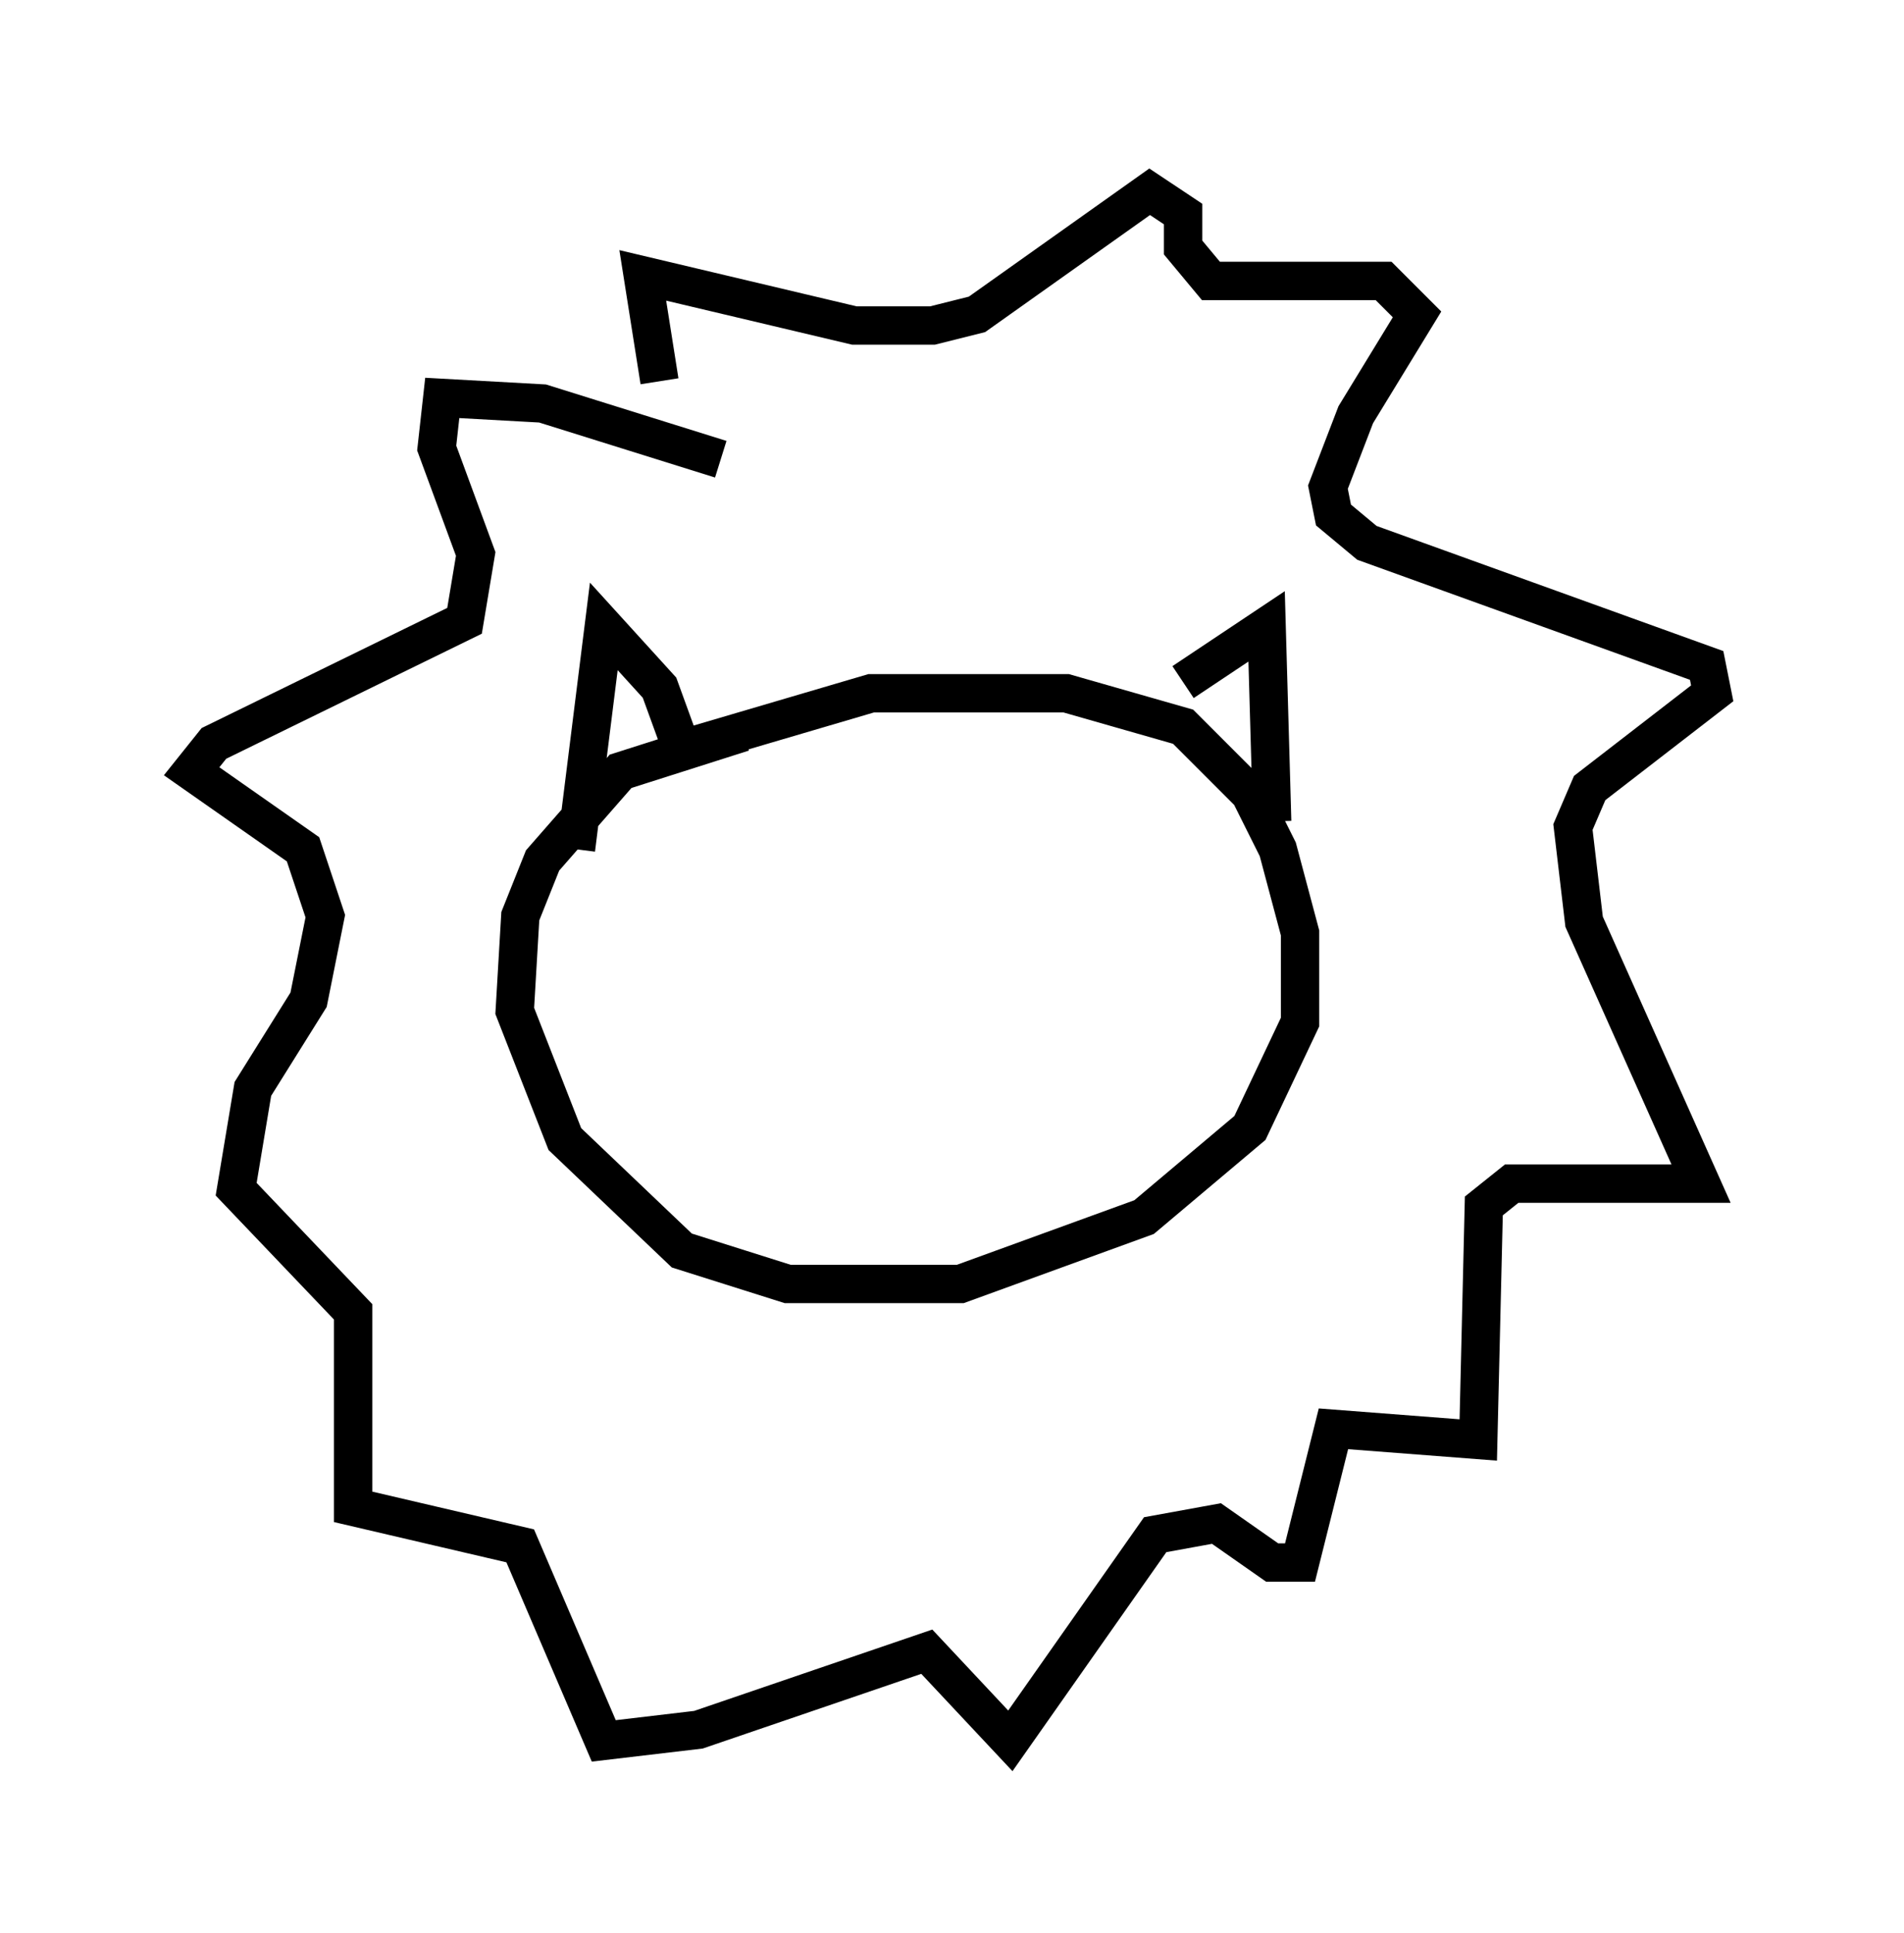 <?xml version="1.0" encoding="utf-8" ?>
<svg baseProfile="full" height="50.38" version="1.1" width="49.654" xmlns="http://www.w3.org/2000/svg" xmlns:ev="http://www.w3.org/2001/xml-events" xmlns:xlink="http://www.w3.org/1999/xlink"><defs /><rect fill="white" height="50.38" width="49.654" x="0" y="0" /><path d="M20.978, 19.089 m-1.598, 0.0 l-3.196, 1.017 -2.034, 2.324 l-0.581, 1.453 -0.145, 2.469 l1.307, 3.341 3.05, 2.905 l2.76, 0.872 4.503, 0.0 l4.793, -1.743 2.76, -2.324 l1.307, -2.76 0.0, -2.324 l-0.581, -2.179 -0.726, -1.453 l-1.743, -1.743 -3.05, -0.872 l-5.084, 0.0 -4.939, 1.453 l-0.581, -1.598 -1.453, -1.598 l-0.726, 5.81 m15.832, -4.358 l2.179, -1.453 0.145, 5.084 m-14.38, -9.441 l-4.648, -1.453 -2.615, -0.145 l-0.145, 1.307 1.017, 2.76 l-0.291, 1.743 -6.536, 3.196 l-0.581, 0.726 2.905, 2.034 l0.581, 1.743 -0.436, 2.179 l-1.453, 2.324 -0.436, 2.615 l3.05, 3.196 0.0, 5.084 l4.358, 1.017 2.179, 5.084 l2.469, -0.291 5.955, -2.034 l2.179, 2.324 3.777, -5.374 l1.598, -0.291 1.453, 1.017 l0.726, 0.0 0.872, -3.486 l3.777, 0.291 0.145, -6.101 l0.726, -0.581 4.939, 0.0 l-3.05, -6.827 -0.291, -2.469 l0.436, -1.017 3.196, -2.469 l-0.145, -0.726 -8.86, -3.196 l-0.872, -0.726 -0.145, -0.726 l0.726, -1.888 1.598, -2.615 l-0.872, -0.872 -4.503, 0.0 l-0.726, -0.872 0.0, -0.872 l-0.872, -0.581 -4.503, 3.196 l-1.162, 0.291 -2.034, 0.0 l-5.52, -1.307 0.436, 2.76 " fill="none" stroke="black" stroke-width="1" /></svg>